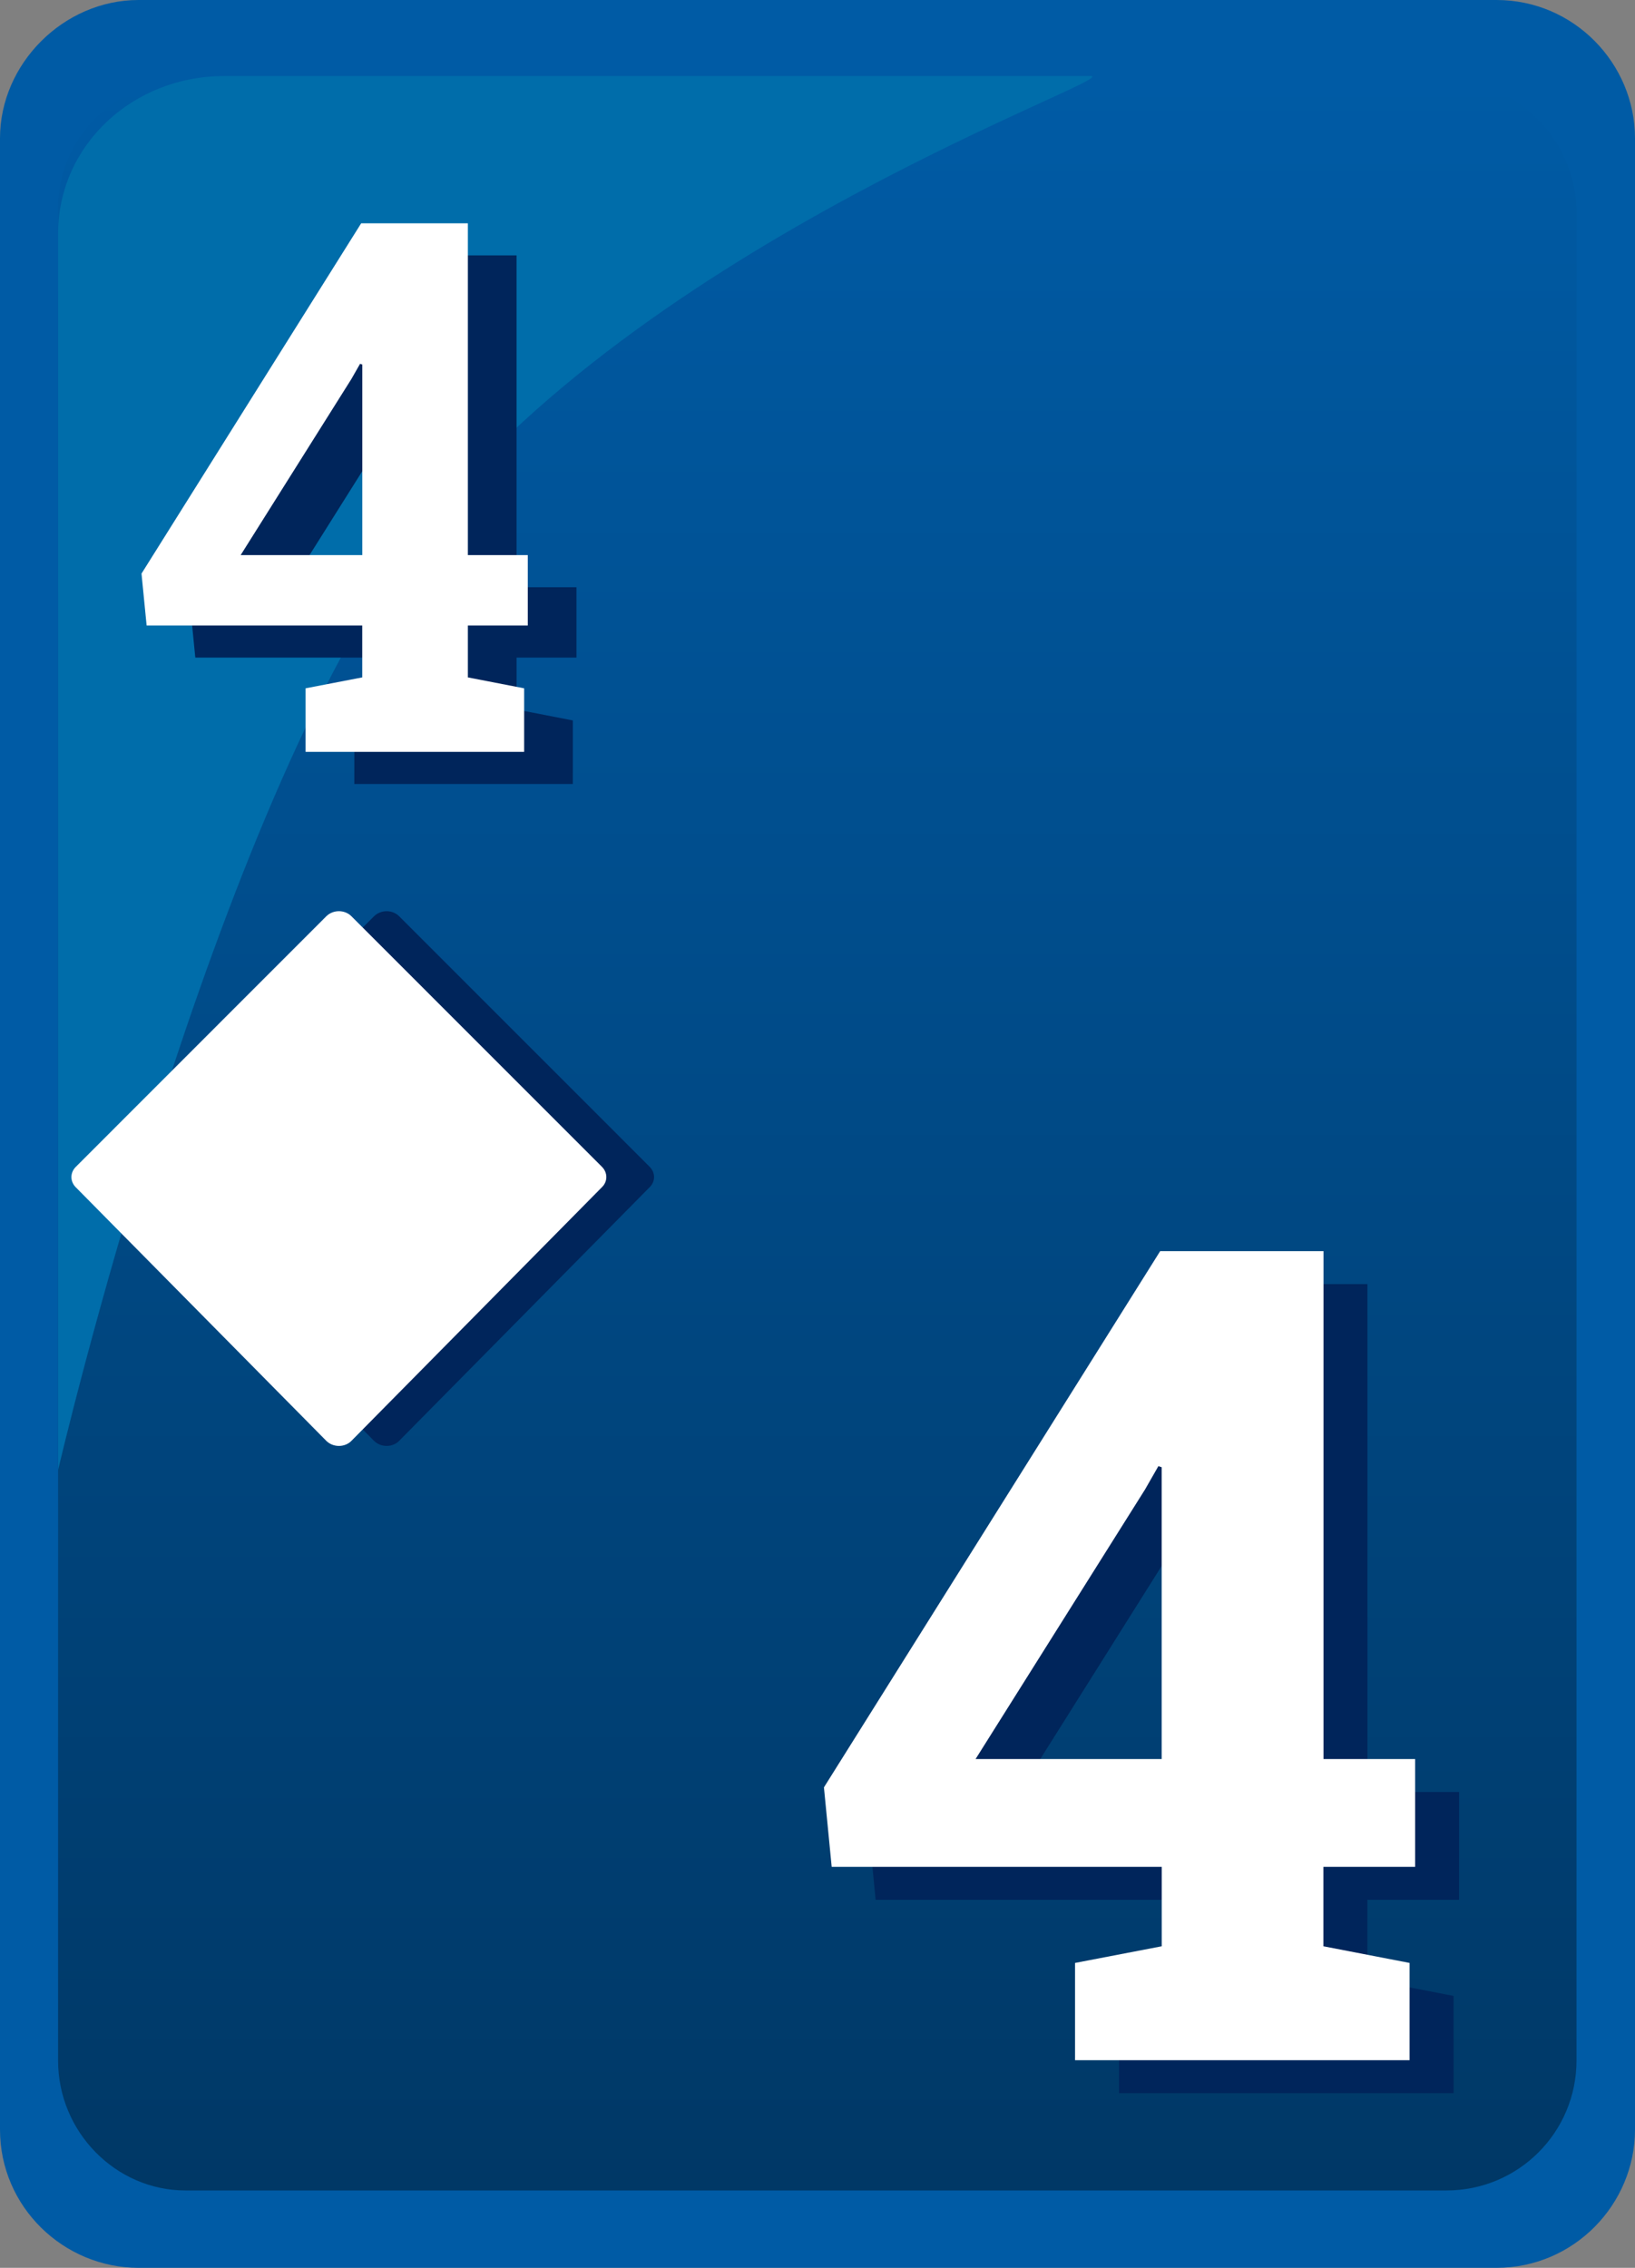 <svg xmlns="http://www.w3.org/2000/svg" width="31" height="43"><rect width="100%" height="100%" fill="#808080" stroke="none"/><path fill="#005BA5" d="M28.373,0H2.627C1.208,0,0,1.206,0,2.622v37.756C0,41.848,1.208,43,2.627,43h25.746	C29.844,43,31,41.794,31,40.378V2.622C31,1.206,29.844,0,28.373,0L28.373,0z"/><linearGradient id="a" gradientUnits="userSpaceOnUse" x1="1320.098" y1="-1767.033" x2="1320.098" y2="-1727.021" gradientTransform="matrix(1 0 0 -1 -1304.6 -1725.5)"><stop offset="0" stop-color="#003866"/><stop offset="1" stop-color="#005ba5"/></linearGradient><path fill="url(#a)" d="M27.426,1.521H3.514c-1.311,0-2.413,1.102-2.413,2.413v35.134c0,1.363,1.102,2.465,2.413,2.465	h23.912c1.363,0,2.465-1.102,2.465-2.465V3.933C29.838,2.622,28.736,1.521,27.426,1.521L27.426,1.521z"/><path fill="#006DAA" d="M4.248,1.442c-1.73,0-3.146,1.311-3.146,2.989v23.44c0,0,2.925-12.55,6.765-17.646 c4.248-5.637,13.537-8.784,12.804-8.784L4.248,1.442L4.248,1.442z"/><path fill="#00255B" d="M7.092,27.32c0.061,0.061,0.148,0.096,0.239,0.096s0.178-0.035,0.237-0.096l4.753-4.813	c0.107-0.107,0.107-0.271-0.001-0.381l-4.753-4.754c-0.06-0.061-0.147-0.095-0.236-0.095c-0.091,0-0.177,0.035-0.238,0.095	l-4.752,4.754C2.232,22.236,2.232,22.4,2.34,22.51L7.092,27.32z"/><path fill="#FFF" d="M6.187,27.32c0.061,0.061,0.148,0.096,0.239,0.096c0.091,0,0.178-0.035,0.237-0.096l4.753-4.813	c0.107-0.107,0.107-0.271-0.001-0.381l-4.753-4.754c-0.06-0.061-0.147-0.095-0.236-0.095c-0.091,0-0.177,0.035-0.238,0.095	l-4.752,4.754C1.327,22.236,1.327,22.4,1.435,22.51L6.187,27.32z"/><path fill="#00255B" d="M9.794,11.134h1.136v1.335H9.794v0.984l1.067,0.207v1.205H6.718V13.66l1.074-0.207v-0.984H3.703 l-0.097-0.984l4.165-6.642h2.023V11.134z M5.486,11.134h2.306V7.52L7.75,7.506L7.585,7.795L5.486,11.134z"/><path fill="#FFF" d="M8.871,10.525h1.136v1.335H8.871v0.984l1.067,0.207v1.205H5.794v-1.205l1.074-0.207V11.86H2.78 l-0.097-0.984l4.165-6.642h2.023V10.525z M4.563,10.525h2.306V6.912L6.827,6.898L6.662,7.187L4.563,10.525z"/><path fill="#00255B" d="M25.926,33.978h1.739v2.044h-1.739v1.506l1.634,0.316v1.844h-6.343v-1.844l1.644-0.316v-1.506h-6.259 l-0.146-1.507l6.374-10.167h3.097V33.978z M19.331,33.978h3.529v-5.532l-0.063-0.021l-0.253,0.442L19.331,33.978z"/><path fill="#FFF" d="M25.092,33.353h1.739v2.044h-1.739v1.506l1.634,0.316v1.844h-6.343v-1.844l1.644-0.316v-1.506h-6.258 l-0.147-1.507l6.375-10.167h3.097V33.353z M18.497,33.353h3.529V27.82L21.963,27.8l-0.253,0.442L18.497,33.353z"/></svg>